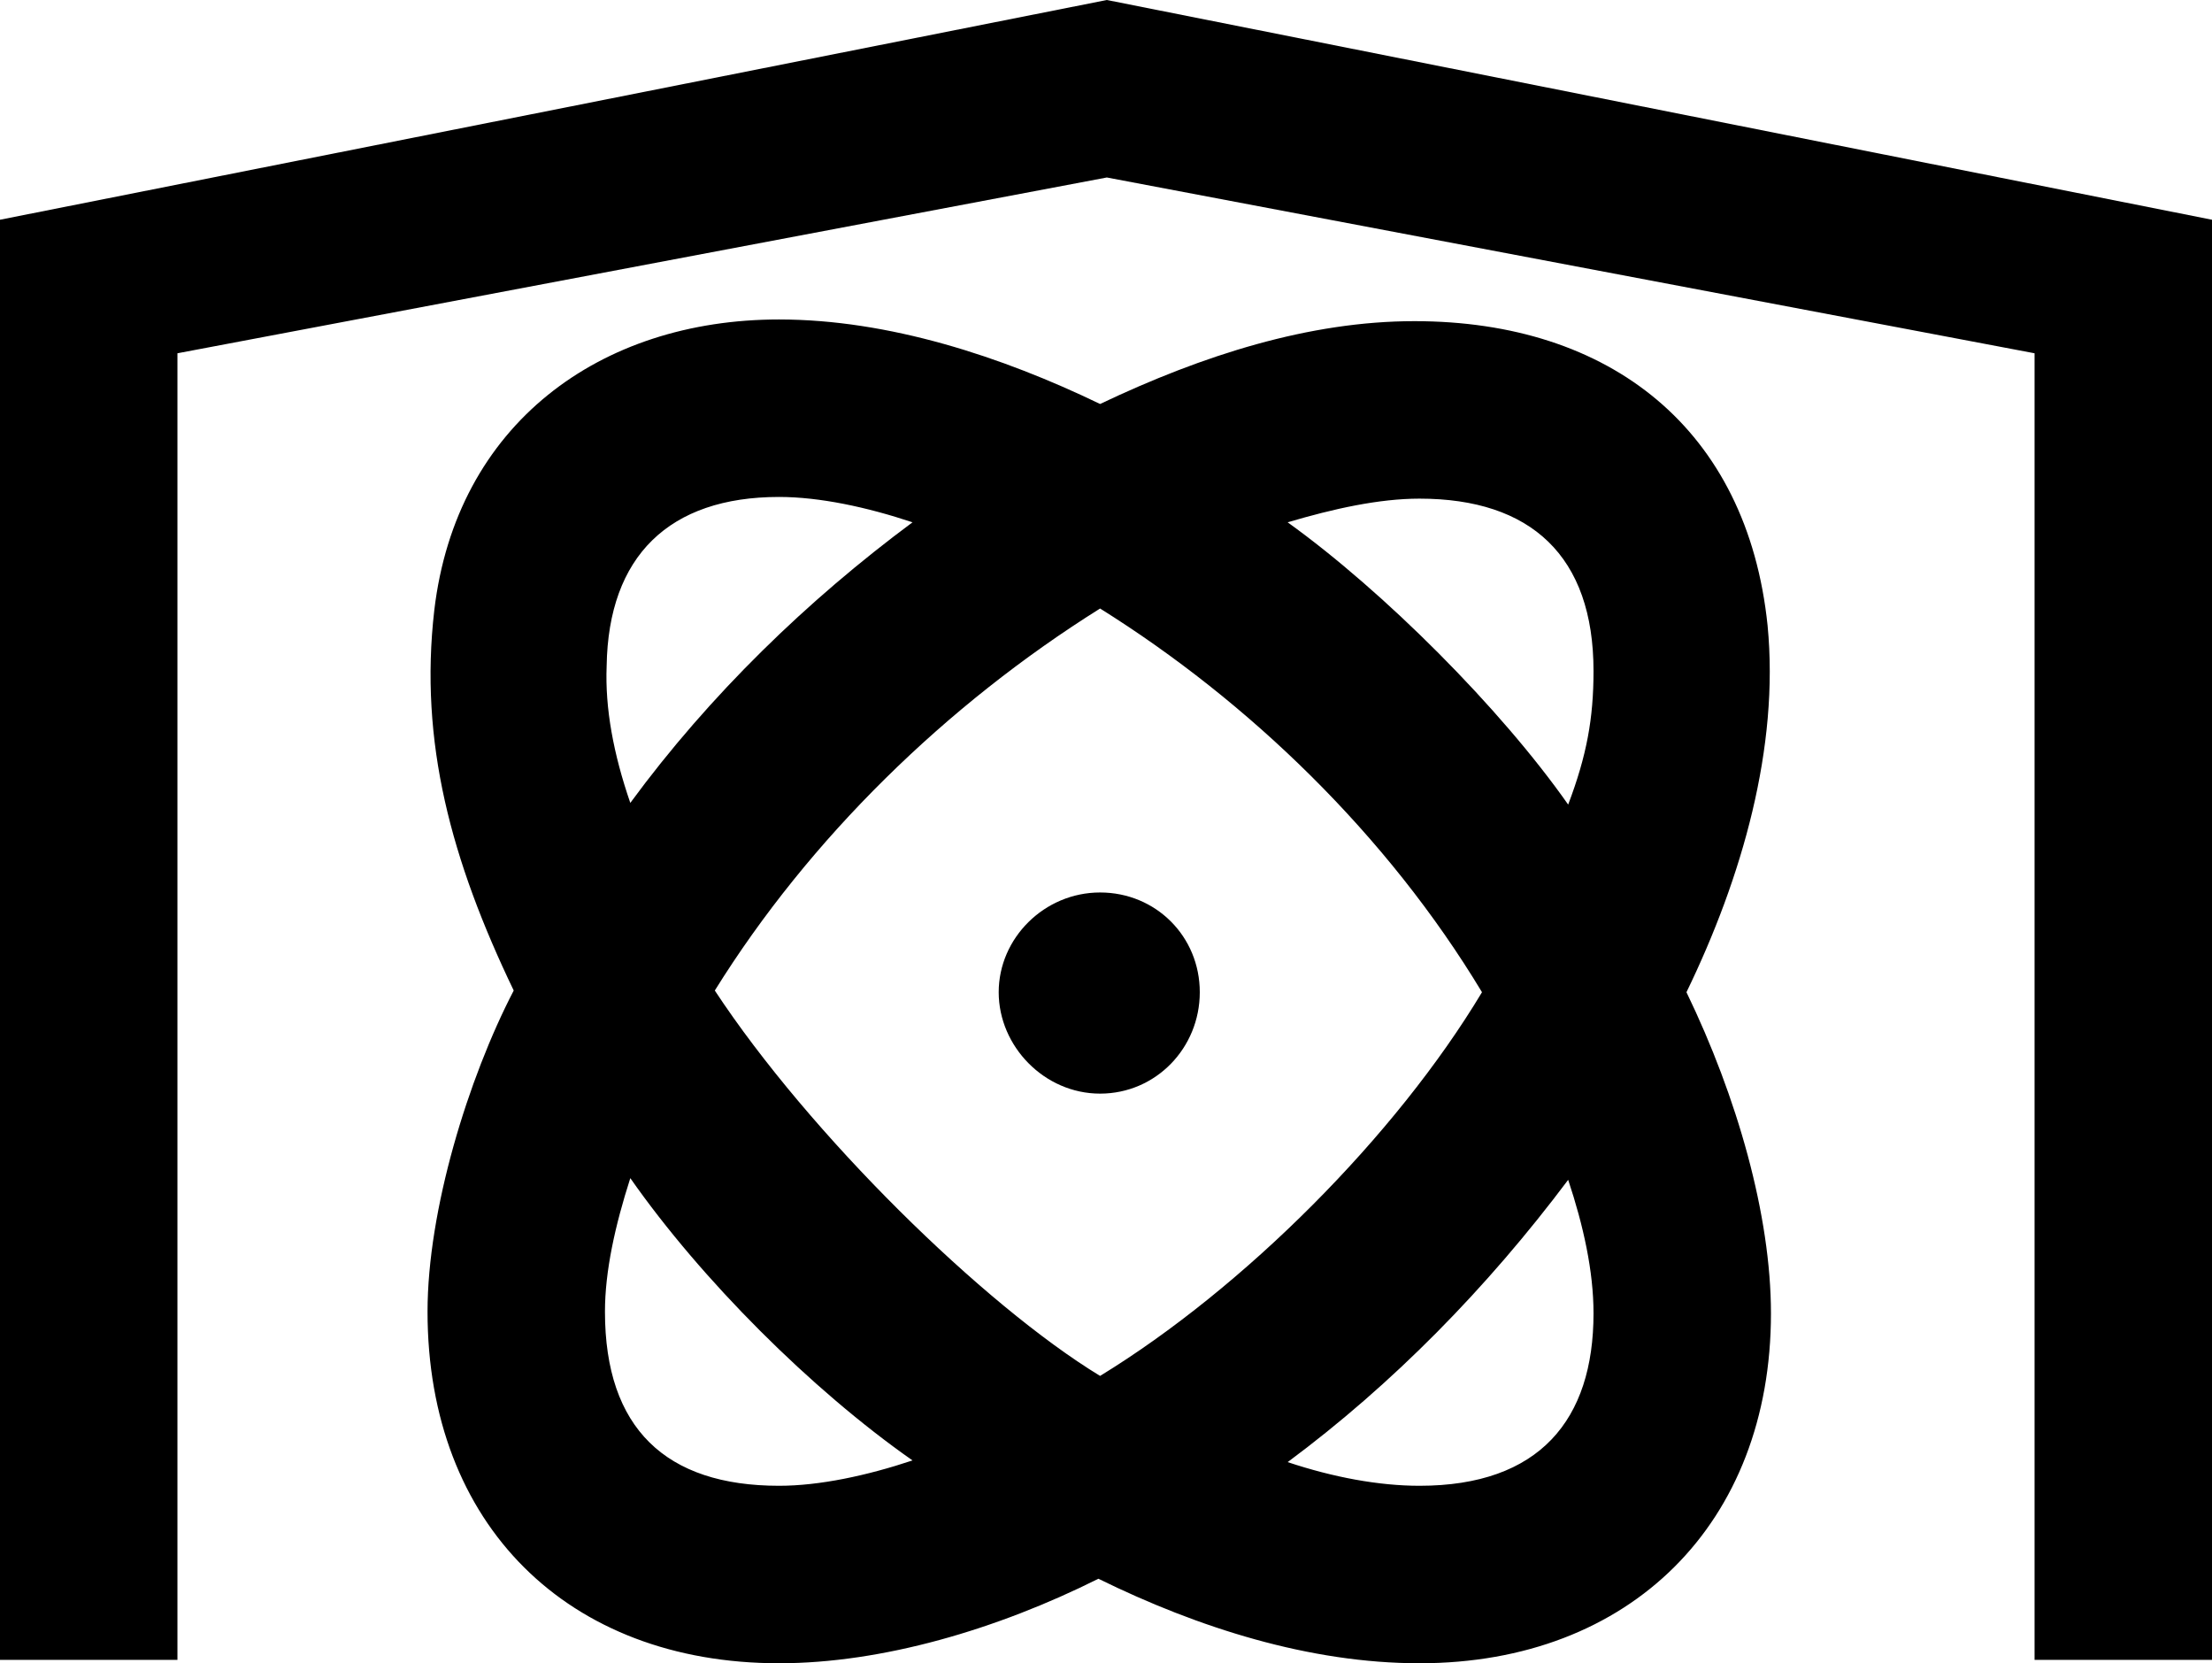 <svg xmlns="http://www.w3.org/2000/svg" viewBox="0 0 392.7 295.2"><path d="M0,39L196.5,0l196.2,39v255.6h-31.5V62.7l-164.7-31.2L31.5,62.7v231.9H0V39h0ZM91.2,175.8c-11.1-23.1-16.8-44.1-14.1-67.5,3.9-33,29.4-51.6,61.2-51.6,19.5,0,39.6,6.6,57,15,18.3-8.7,37.2-14.7,55.8-14.7,34.8,0,59.1,19.2,62.7,54,2.1,21.6-4.5,44.7-14.4,65.1,9,18.6,15,39.6,15,57,0,37.2-24.9,62.1-62.4,62.1-19.5,0-39.3-6.3-57-15-18,9-38.4,15-56.7,15-37.5,0-62.4-24.6-62.4-62.4,0-18,7.2-41.4,15.3-57v-0ZM138.3,263.7c7.2,0,15.6-1.8,23.7-4.5-18-12.6-37.5-32.1-50.1-50.1-2.7,8.4-4.5,16.5-4.5,23.7,0,20.7,10.8,30.9,30.9,30.9ZM111.9,142.5c14.1-19.2,31.5-36,50.1-49.8-8.1-2.7-16.5-4.5-23.7-4.5-19.5,0-30.3,10.5-30.6,30-.3,7.5,1.2,15.6,4.2,24.3ZM195.3,244.2c25.5-15.6,52.5-42.6,67.8-68.1-16.8-27.9-41.4-51.6-67.8-68.1-27.3,17.1-51.6,40.8-68.4,67.8,16.8,25.5,47.7,55.8,68.4,68.4l-0.0 0ZM195.3,158.4c9.9,0,17.7,7.8,17.7,17.7s-7.8,18-17.7,18-18-8.4-18-18,8.1-17.7,18-17.7ZM278.4,142.8c3.3-8.7,4.5-15.3,4.5-23.7,0-20.4-11.1-30.6-30.9-30.6-7.2,0-15.3,1.8-23.4,4.2,17.1,12.3,37.8,33,49.8,50.1ZM252,263.7c21.3,0,30.9-11.7,30.9-30.6,0-7.5-1.8-15.6-4.5-23.7-14.4,19.2-31.2,36.3-49.8,50.1,8.1,2.7,16.2,4.2,23.4,4.2Z" /></svg>